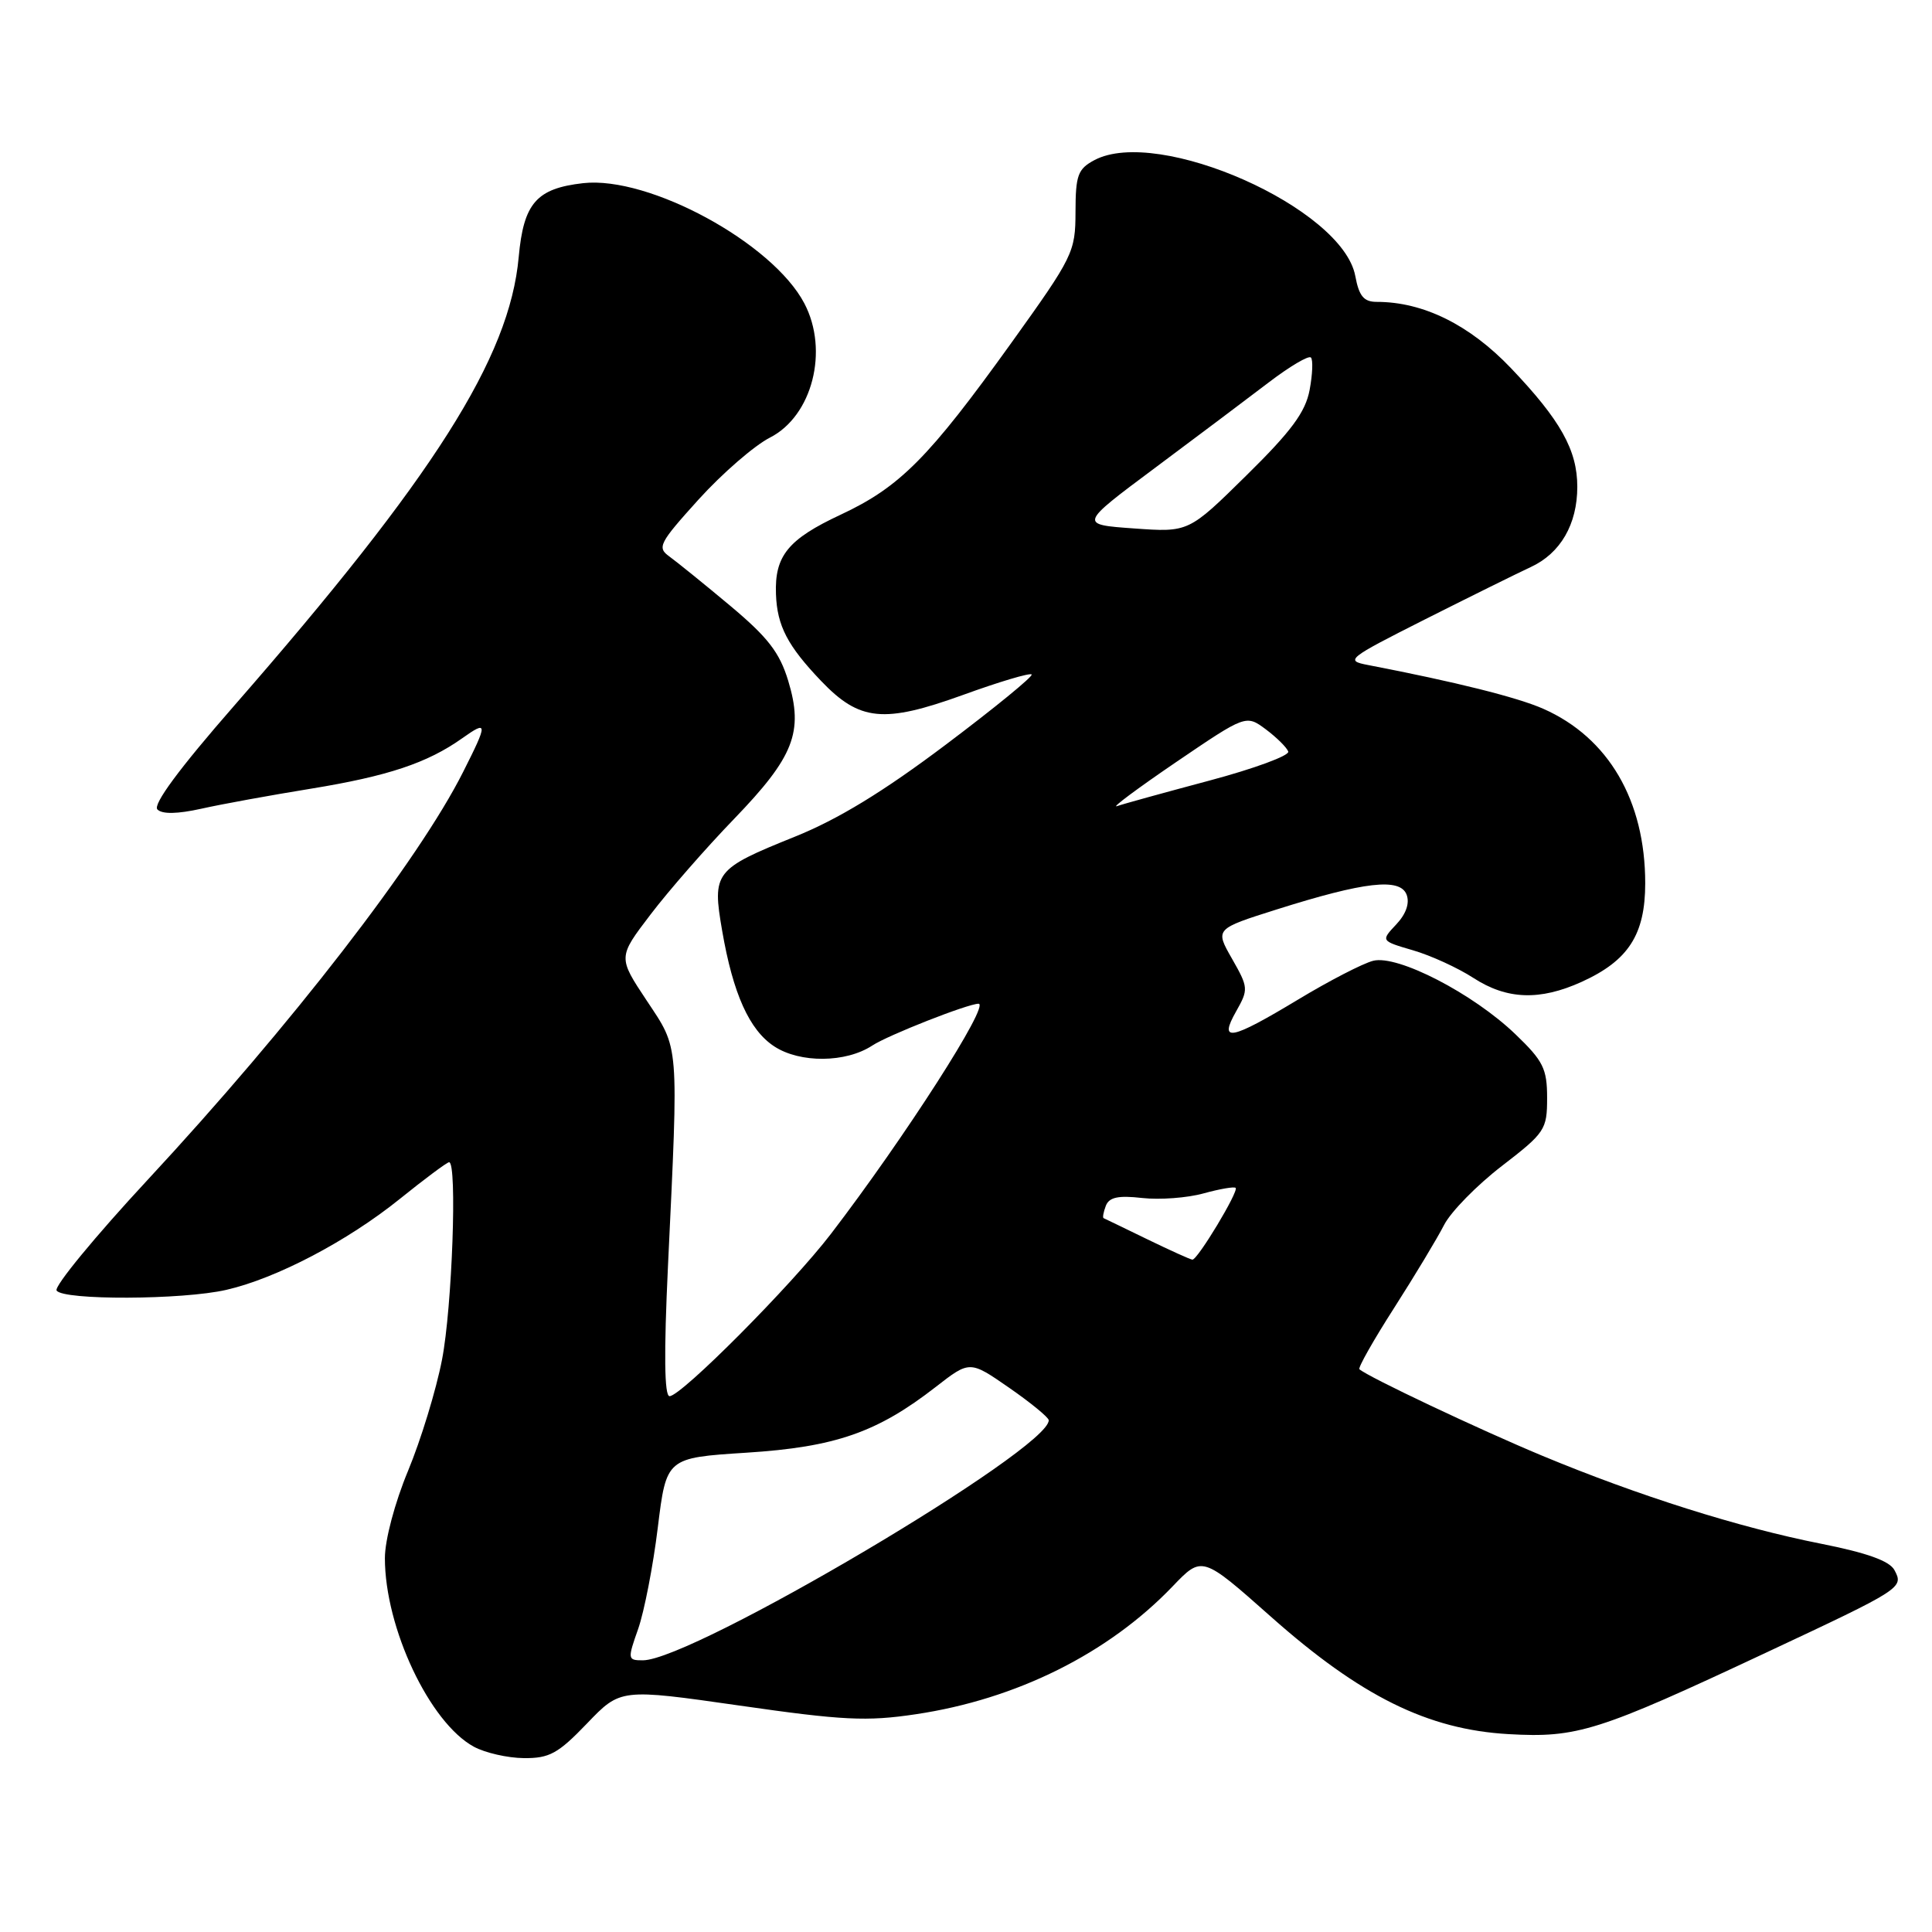 <?xml version="1.0" encoding="UTF-8" standalone="no"?>
<!DOCTYPE svg PUBLIC "-//W3C//DTD SVG 1.1//EN" "http://www.w3.org/Graphics/SVG/1.1/DTD/svg11.dtd" >
<svg xmlns="http://www.w3.org/2000/svg" xmlns:xlink="http://www.w3.org/1999/xlink" version="1.1" viewBox="0 0 256 256">
 <g >
 <path fill="currentColor"
d=" M 77.78 228.37 C 82.22 223.74 82.22 223.74 98.02 226.00 C 111.65 227.96 114.85 228.12 121.32 227.15 C 134.67 225.17 146.86 219.10 155.39 210.19 C 159.28 206.13 159.28 206.13 168.39 214.21 C 180.30 224.78 189.19 229.17 199.88 229.78 C 209.00 230.30 211.73 229.43 234.00 218.99 C 252.09 210.51 252.28 210.39 251.02 208.04 C 250.37 206.83 247.38 205.76 241.29 204.55 C 230.45 202.41 217.10 198.19 204.35 192.89 C 195.93 189.38 181.23 182.43 180.13 181.43 C 179.92 181.24 181.99 177.58 184.74 173.29 C 187.48 169.01 190.45 164.07 191.35 162.31 C 192.25 160.56 195.69 157.05 198.99 154.51 C 204.73 150.09 205.00 149.68 205.00 145.48 C 205.00 141.61 204.49 140.58 200.81 137.05 C 195.21 131.66 185.18 126.48 181.95 127.31 C 180.60 127.65 176.12 129.96 172.00 132.45 C 163.02 137.86 161.44 138.16 163.80 134.00 C 165.44 131.10 165.42 130.85 163.25 127.04 C 160.99 123.09 160.99 123.09 169.19 120.50 C 180.81 116.83 185.51 116.29 186.38 118.54 C 186.81 119.67 186.32 121.10 185.01 122.49 C 182.96 124.67 182.96 124.67 187.23 125.92 C 189.58 126.60 193.18 128.25 195.23 129.58 C 199.67 132.46 204.03 132.62 209.58 130.10 C 215.77 127.29 218.00 123.84 218.00 117.04 C 218.00 106.07 213.13 97.74 204.50 93.92 C 201.03 92.39 192.85 90.35 181.28 88.12 C 178.19 87.53 178.50 87.28 188.78 82.09 C 194.68 79.12 201.00 75.99 202.83 75.14 C 206.77 73.32 209.00 69.47 209.00 64.50 C 209.00 59.64 206.77 55.66 200.20 48.77 C 194.72 43.03 188.59 40.00 182.43 40.00 C 180.71 40.00 180.08 39.25 179.58 36.56 C 177.89 27.56 153.47 16.72 145.01 21.22 C 142.82 22.39 142.52 23.21 142.51 28.07 C 142.50 33.41 142.20 34.01 134.01 45.43 C 123.06 60.68 119.24 64.53 111.39 68.20 C 104.41 71.46 102.63 73.66 102.82 78.73 C 102.97 82.93 104.36 85.58 108.81 90.24 C 113.91 95.57 117.09 95.88 127.61 92.08 C 132.37 90.35 136.46 89.13 136.70 89.37 C 136.93 89.60 131.81 93.79 125.31 98.68 C 117.05 104.90 111.04 108.57 105.29 110.88 C 94.67 115.16 94.35 115.58 95.69 123.33 C 97.13 131.68 99.29 136.49 102.59 138.65 C 106.00 140.89 112.08 140.84 115.58 138.54 C 117.68 137.16 128.26 133.00 129.66 133.00 C 131.25 133.00 119.88 150.73 110.10 163.50 C 104.88 170.31 90.27 185.00 88.72 185.00 C 88.03 185.00 87.96 179.41 88.51 167.75 C 89.93 137.81 90.03 139.12 85.69 132.58 C 81.88 126.84 81.88 126.84 86.19 121.19 C 88.56 118.07 93.54 112.37 97.27 108.51 C 105.21 100.28 106.50 96.99 104.44 90.20 C 103.30 86.45 101.75 84.45 96.76 80.27 C 93.32 77.39 89.69 74.46 88.70 73.74 C 87.04 72.55 87.33 71.98 92.57 66.18 C 95.69 62.74 99.94 59.05 102.01 57.99 C 107.64 55.13 109.86 46.45 106.58 40.20 C 102.38 32.19 86.00 23.29 77.27 24.27 C 71.08 24.97 69.38 26.92 68.73 34.07 C 67.52 47.42 57.51 63.19 31.02 93.52 C 23.74 101.85 20.22 106.62 20.86 107.26 C 21.50 107.90 23.51 107.86 26.67 107.16 C 29.33 106.56 35.88 105.37 41.23 104.50 C 51.40 102.84 56.63 101.10 61.25 97.82 C 64.65 95.41 64.66 95.76 61.37 102.28 C 55.46 114.03 38.57 135.86 19.56 156.34 C 12.59 163.85 7.16 170.45 7.50 171.00 C 8.31 172.31 24.22 172.25 30.00 170.91 C 36.63 169.39 46.02 164.46 52.93 158.90 C 56.27 156.21 59.23 154.00 59.51 154.00 C 60.60 154.00 59.91 173.29 58.57 180.16 C 57.79 184.20 55.76 190.82 54.07 194.89 C 52.31 199.12 51.00 204.06 51.00 206.46 C 51.00 215.70 56.93 228.27 62.79 231.45 C 64.28 232.26 67.26 232.94 69.42 232.96 C 72.80 232.99 73.95 232.36 77.78 228.37 Z  M 84.56 215.84 C 85.36 213.55 86.54 207.51 87.16 202.42 C 88.30 193.17 88.30 193.17 98.90 192.49 C 110.69 191.74 116.23 189.81 124.00 183.77 C 128.50 180.27 128.50 180.27 133.71 183.88 C 136.58 185.87 138.94 187.81 138.96 188.18 C 139.17 191.96 91.77 220.00 85.18 220.00 C 83.16 220.00 83.14 219.86 84.56 215.84 Z  M 152.00 164.20 C 148.97 162.73 146.38 161.47 146.23 161.41 C 146.08 161.34 146.21 160.61 146.53 159.77 C 146.97 158.64 148.17 158.38 151.34 158.74 C 153.67 159.00 157.33 158.73 159.48 158.13 C 161.63 157.54 163.54 157.21 163.73 157.40 C 164.17 157.84 158.68 166.95 158.00 166.91 C 157.72 166.89 155.03 165.67 152.00 164.20 Z  M 155.80 101.01 C 165.10 94.69 165.10 94.69 167.74 96.65 C 169.19 97.74 170.52 99.06 170.70 99.59 C 170.87 100.12 166.18 101.85 160.26 103.43 C 154.34 105.01 148.82 106.53 148.00 106.82 C 147.18 107.11 150.69 104.49 155.80 101.01 Z  M 150.24 70.02 C 142.98 69.50 142.98 69.50 153.04 62.00 C 158.57 57.88 165.36 52.77 168.13 50.66 C 170.90 48.55 173.40 47.07 173.70 47.37 C 174.00 47.66 173.92 49.60 173.53 51.68 C 172.98 54.60 171.11 57.14 165.16 62.99 C 157.50 70.54 157.50 70.54 150.24 70.02 Z "/>
</g>
</svg>